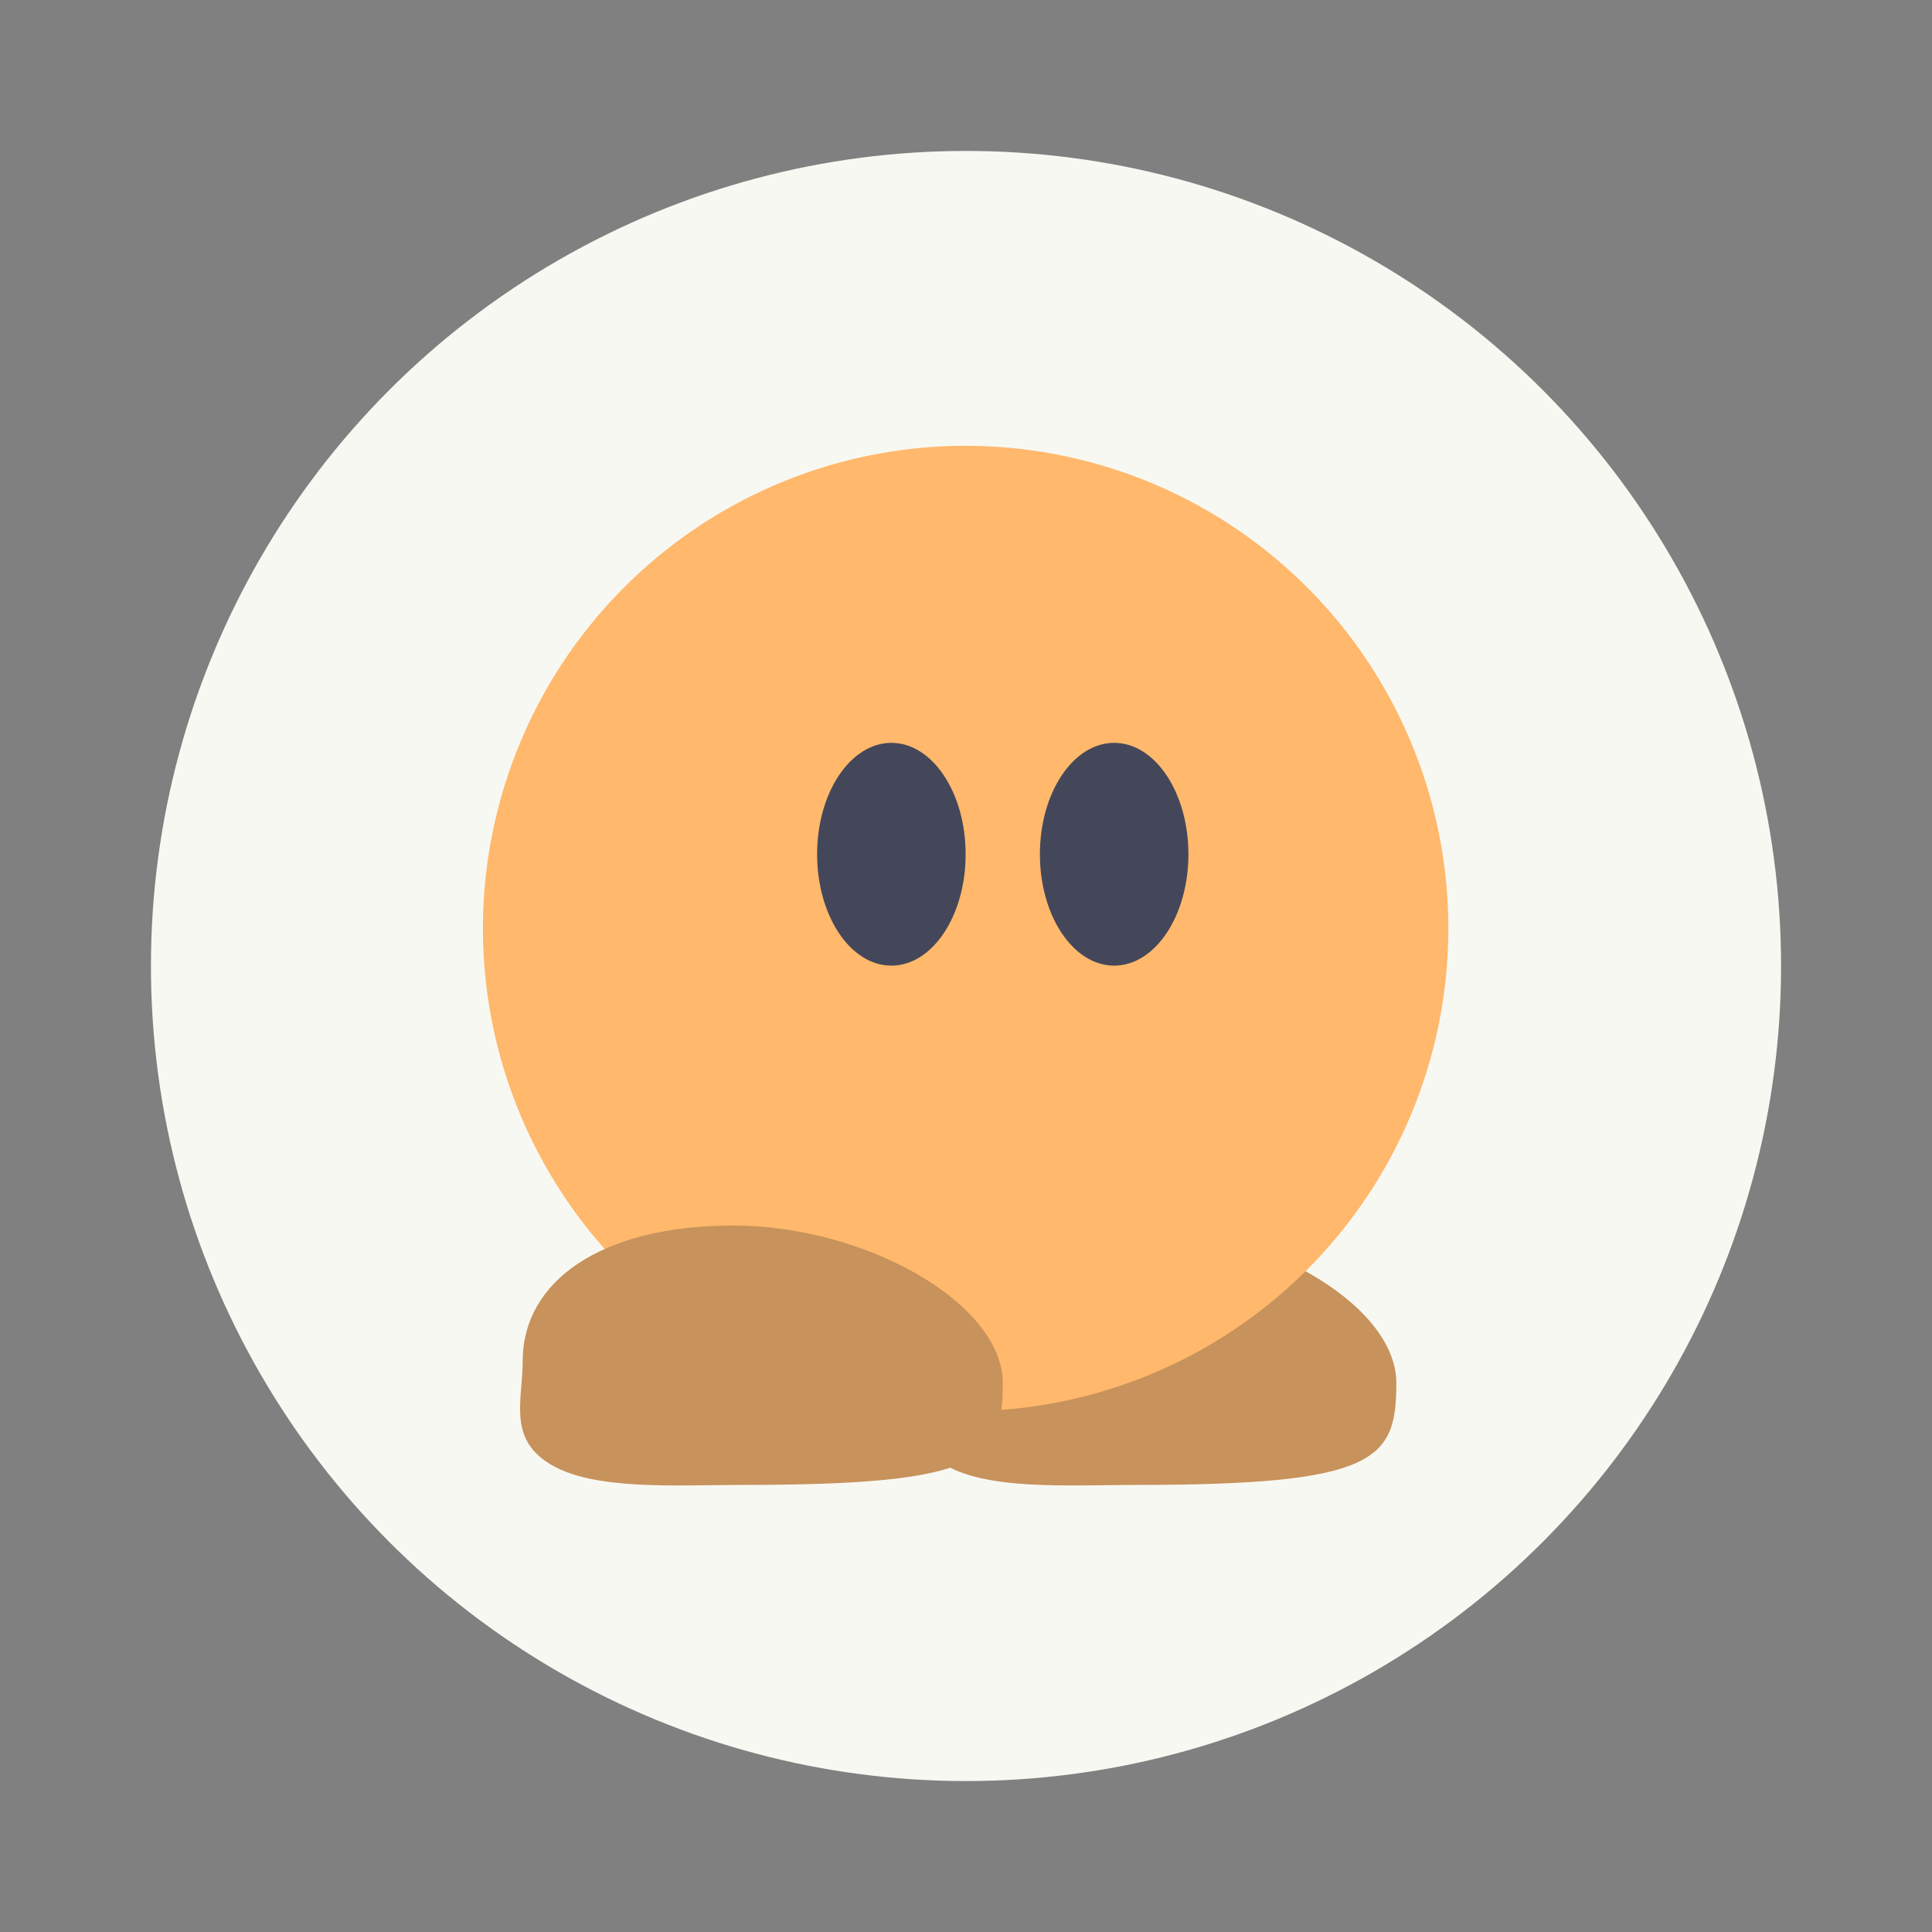 <?xml version="1.0" encoding="UTF-8" standalone="no"?>
<svg
   width="64"
   height="64"
   version="1.1"
   id="svg16"
   sodipodi:docname="teeworlds.svg"
   inkscape:version="1.2.2 (b0a8486541, 2022-12-01)"
   xmlns:inkscape="http://www.inkscape.org/namespaces/inkscape"
   xmlns:sodipodi="http://sodipodi.sourceforge.net/DTD/sodipodi-0.dtd"
   xmlns="http://www.w3.org/2000/svg"
   xmlns:svg="http://www.w3.org/2000/svg">
  <rect width="100%" height="100%" fill="#808080" stroke="none"/>
  <defs
     id="defs20" />
  <sodipodi:namedview
     id="namedview18"
     pagecolor="#505050"
     bordercolor="#eeeeee"
     borderopacity="1"
     inkscape:showpageshadow="0"
     inkscape:pageopacity="0"
     inkscape:pagecheckerboard="0"
     inkscape:deskcolor="#505050"
     showgrid="false"
     inkscape:zoom="15.921875"
     inkscape:cx="29.895976"
     inkscape:cy="32.031403"
     inkscape:window-width="2560"
     inkscape:window-height="1361"
     inkscape:window-x="0"
     inkscape:window-y="0"
     inkscape:window-maximized="1"
     inkscape:current-layer="svg16" />
  <circle
     cx="32"
     cy="32"
     r="27"
     fill="#f8f8f2"
     stroke-width=".964"
     id="circle2" />
  <g
     transform="matrix(.615 0 0 .615 12.308 12.308)"
     id="g14">
    <path
       d="m55.2 54.491c-5e-3 4.109-1.021 5.479-13.941 5.479-3.673 0-8.144 0.323-10.497-1.154-2.223-1.394-1.421-3.439-1.421-5.521 0-4.286 4.2-7.295 11.34-7.295 7.141 0 14.524 4.2 14.519 8.491z"
       fill="#d48003"
       id="path4"
       style="fill:#c7925b" />
    <path
       d="m32 4a26 26 0 0 0-26 26 26 26 0 0 0 26 26 26 26 0 0 0 26-26 26 26 0 0 0-26-26z"
       fill="#fdc33b"
       id="path6"
       style="fill:#ffb86c" />
    <path
       d="m34 54.491c-5e-3 4.109-1.021 5.479-13.941 5.479-3.673 0-8.144 0.323-10.497-1.154-2.223-1.394-1.421-3.439-1.421-5.521-6e-7 -4.286 4.2-7.295 11.34-7.295 7.141 0 14.524 4.2 14.519 8.491z"
       fill="#d48003"
       id="path8"
       style="fill:#c7925b" />
    <ellipse
       cx="28"
       cy="26"
       rx="4"
       ry="6"
       fill="#414141"
       id="ellipse10"
       style="fill:#44475a" />
    <ellipse
       cx="40"
       cy="26"
       rx="4"
       ry="6"
       fill="#414141"
       id="ellipse12"
       style="fill:#44475a" />
  </g>
</svg>
